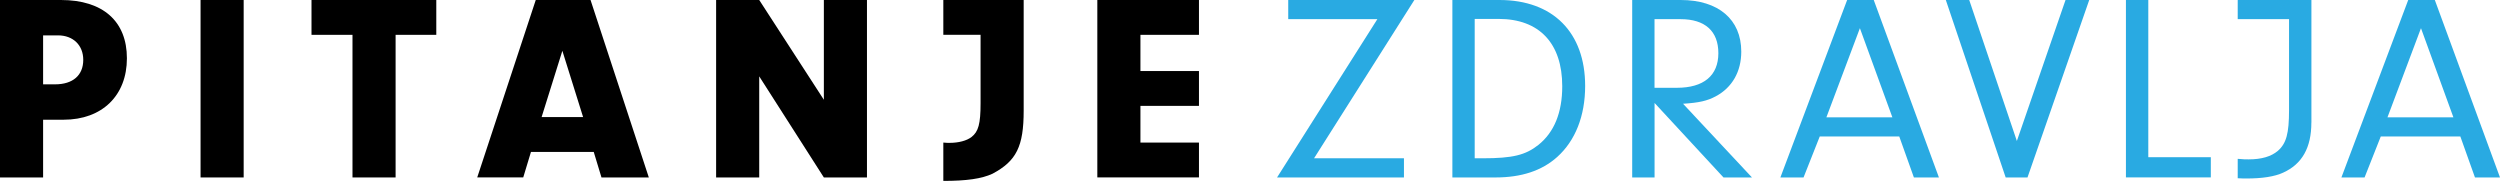 <?xml version="1.0" encoding="utf-8"?>
<!-- Generator: Adobe Illustrator 26.0.1, SVG Export Plug-In . SVG Version: 6.00 Build 0)  -->
<svg version="1.1" id="Layer_1" xmlns="http://www.w3.org/2000/svg" xmlns:xlink="http://www.w3.org/1999/xlink" x="0px" y="0px"
	 viewBox="0 0 507.46 36.72" style="enable-background:new 0 0 507.46 36.72;" xml:space="preserve">
<style type="text/css">
	.st0{fill:#29AAE2;}
</style>
<g>
	<path d="M8.75,36.02H0V0h12.37c8.53,0,13.39,4.32,13.39,11.83c0,7.56-5.02,12.47-12.85,12.47H8.75V36.02z M11.18,17.12
		c3.62,0,5.72-1.84,5.72-4.97c0-2.97-2.05-4.97-5.13-4.97H8.75v9.94H11.18z"/>
	<path d="M49.46,36.02h-8.75V0h8.75V36.02z"/>
	<path d="M80.3,36.02h-8.75V7.07h-8.32V0h25.33v7.07H80.3V36.02z"/>
	<path d="M107.78,30.83l-1.57,5.18h-9.34L108.75,0h11.12l11.83,36.02h-9.61l-1.57-5.18H107.78z M114.15,10.31l-4.21,13.45h8.42
		L114.15,10.31z"/>
	<path d="M154.11,36.02h-8.75V0h8.75l13.12,20.25V0h8.75v36.02h-8.75L154.11,15.5V36.02z"/>
	<path d="M207.79,22.46c0,7.24-1.46,10.21-6.32,12.8c-2.21,1.03-5.29,1.46-9.99,1.46v-7.78C192.07,29,192.4,29,192.72,29
		c1.84,0,3.51-0.43,4.48-1.19c1.4-1.08,1.84-2.65,1.84-6.86V7.07h-7.56V0h16.31V22.46z"/>
	<path d="M231.49,14.42h11.88v7.07h-11.88v7.45h11.88v7.07h-20.63V0h20.63v7.07h-11.88V14.42z"/>
</g>
<g>
	<path class="st0" d="M284.98,32.13v3.89h-25.76l20.36-32.13h-18.09V0h25.6l-20.36,32.13H284.98z"/>
	<path class="st0" d="M294.81,0h9.56c10.85,0,17.39,6.59,17.39,17.44c0,6.1-2,11.12-5.67,14.42c-3.13,2.81-7.29,4.16-12.53,4.16
		h-8.75V0z M299.34,32.13h1.62c6.1,0,8.69-0.65,11.29-2.7c3.24-2.59,4.86-6.59,4.86-11.93c0-8.69-4.64-13.66-12.91-13.66h-4.86
		V32.13z"/>
	<path class="st0" d="M335.85,36.02h-4.54V0h9.83c7.67,0,12.31,3.94,12.31,10.48c0,4.05-1.84,7.29-5.18,9.07
		c-1.73,0.92-3.35,1.3-6.64,1.51l13.99,14.96h-5.78L335.85,20.9V36.02z M340.38,17.82c5.45,0,8.42-2.48,8.42-7.02
		c0-4.48-2.7-6.91-7.67-6.91h-5.29v13.93H340.38z"/>
	<path class="st0" d="M369.38,27.7l-3.29,8.32h-4.7L374.94,0h5.4l13.23,36.02h-5.08l-2.97-8.32H369.38z M377.53,5.72l-6.8,18.09
		h13.39L377.53,5.72z"/>
	<path class="st0" d="M419.27,0h4.81l-12.53,36.02h-4.43L394.97,0h4.75l9.67,28.62L419.27,0z"/>
	<path class="st0" d="M448.76,31.91v4.1h-17.23V0h4.54v31.91H448.76z"/>
	<path class="st0" d="M469.17,24.89c0,5.08-1.89,8.42-5.72,10.15c-1.73,0.81-4.27,1.19-7.45,1.19c-0.38,0-1.03,0-1.78-0.05v-3.94
		c1.08,0.11,1.62,0.11,2.21,0.11c2.65,0,4.59-0.59,5.94-1.73c1.73-1.51,2.27-3.56,2.27-8.26V3.89h-10.42V0h14.96V24.89z"/>
	<path class="st0" d="M483.26,27.7l-3.29,8.32h-4.7L488.83,0h5.4l13.23,36.02h-5.08l-2.97-8.32H483.26z M491.42,5.72l-6.8,18.09H498
		L491.42,5.72z"/>
</g>
<g>
</g>
<g>
</g>
<g>
</g>
<g>
</g>
<g>
</g>
<g>
</g>
</svg>
